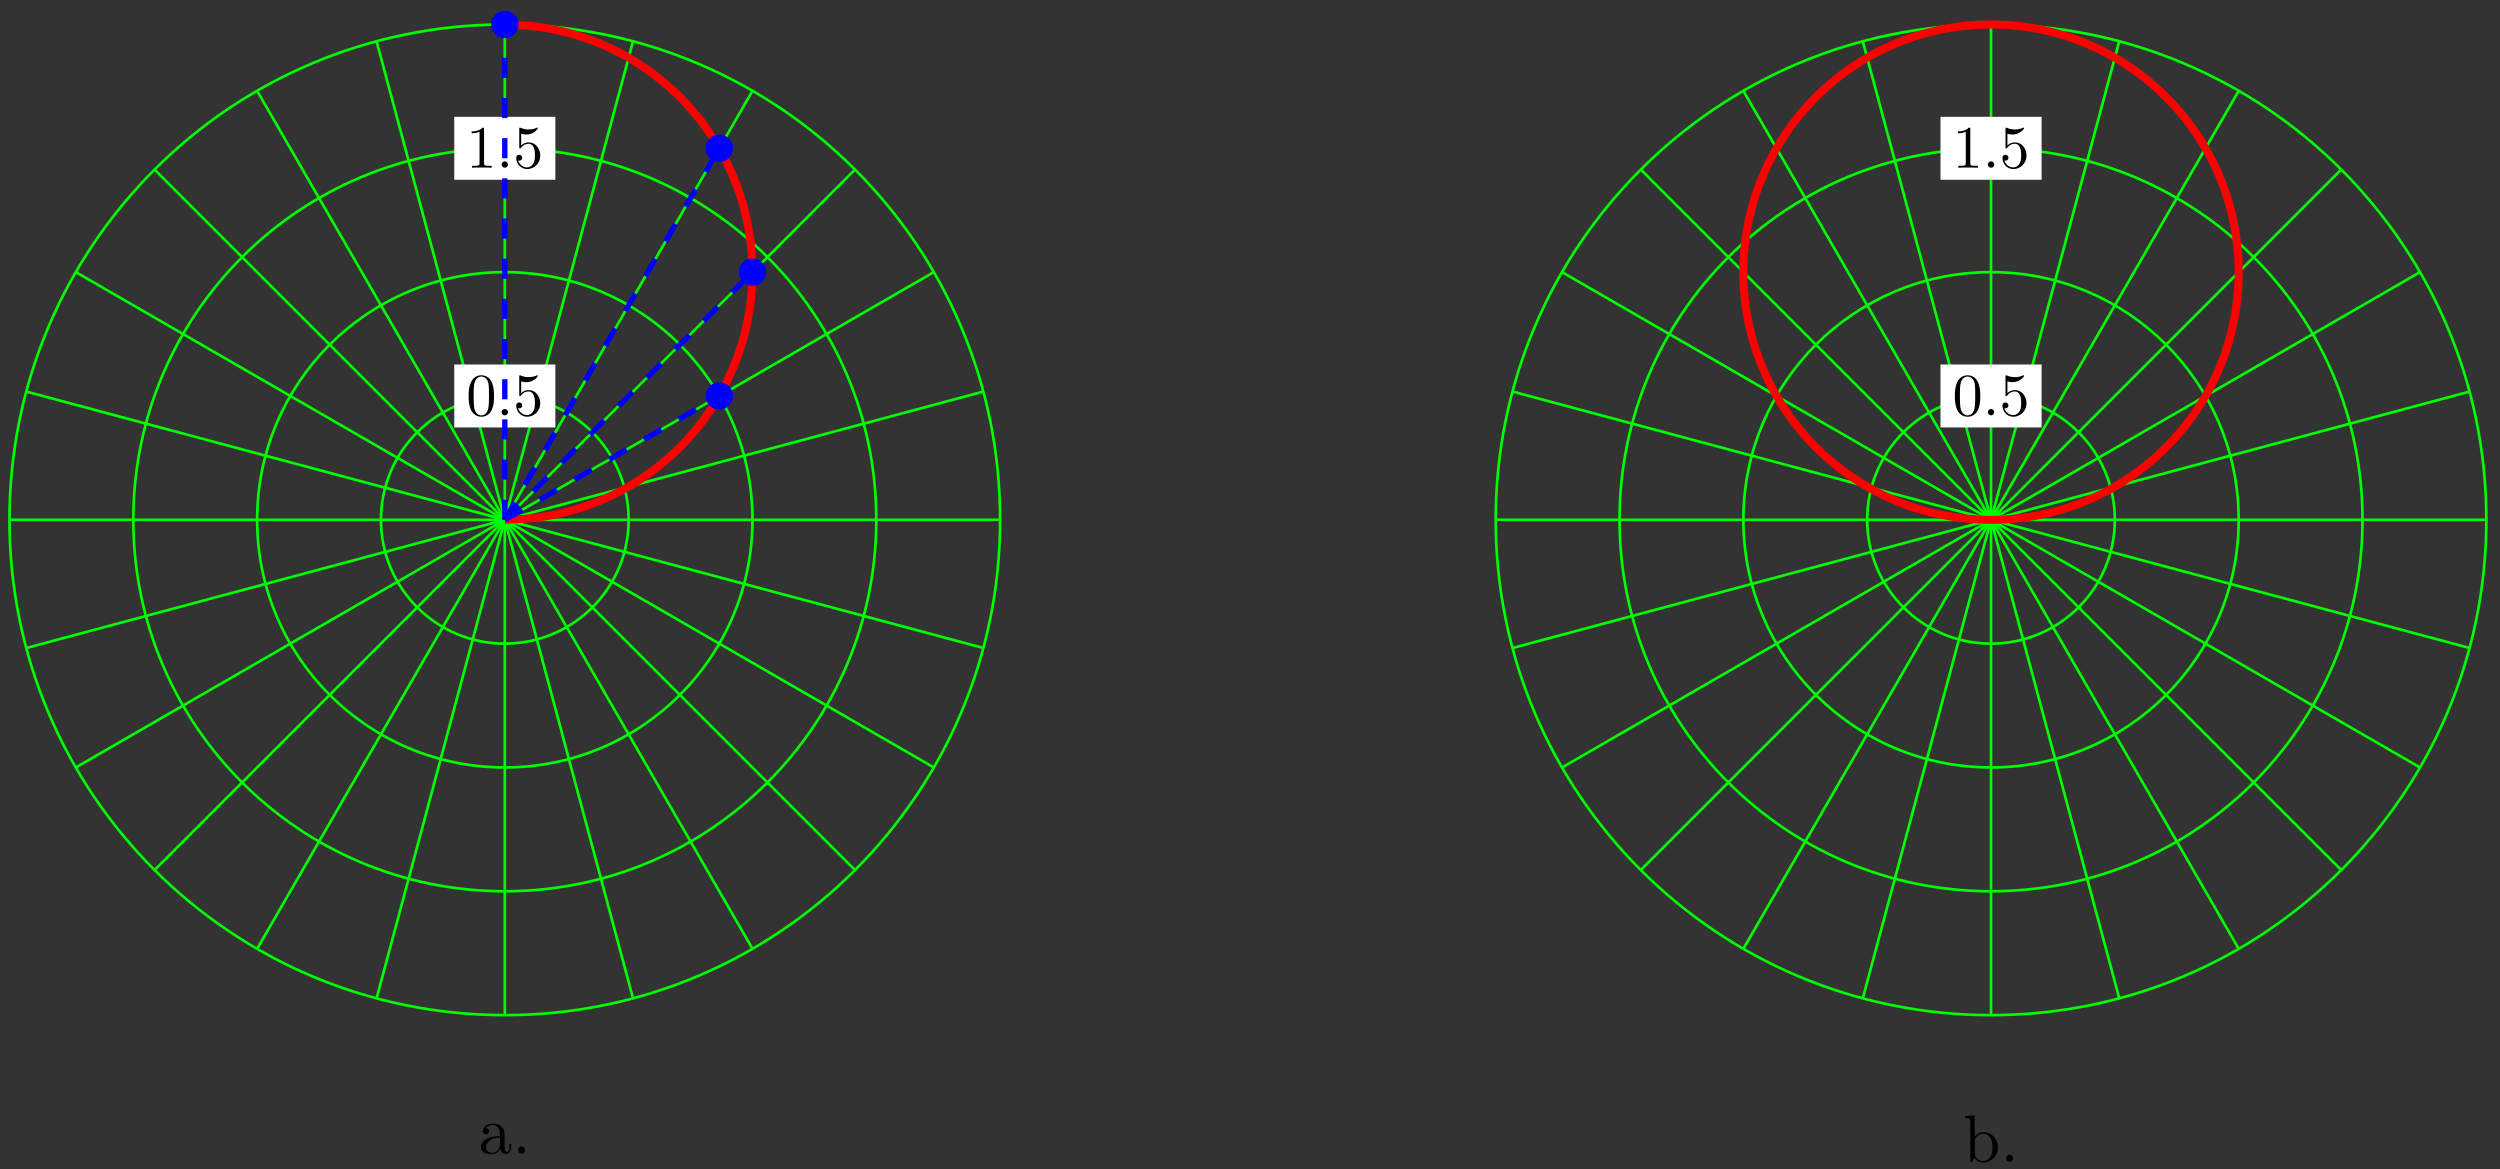 <?xml version="1.0" encoding="UTF-8"?>
<svg xmlns="http://www.w3.org/2000/svg" xmlns:xlink="http://www.w3.org/1999/xlink" width="372pt" height="174pt" viewBox="0 0 372 174" version="1.1">
<rect x="0" y="0" width="372" height="174" fill="#333333" stroke="none"/>
<defs>
<g>
<symbol overflow="visible" id="glyph0-0">
<path style="stroke:none;" d=""/>
</symbol>
<symbol overflow="visible" id="glyph0-1">
<path style="stroke:none;" d="M 4.125 -2.875 C 4.125 -3.594 4.078 -4.312 3.766 -4.969 C 3.359 -5.828 2.625 -5.969 2.25 -5.969 C 1.703 -5.969 1.047 -5.734 0.688 -4.906 C 0.391 -4.281 0.344 -3.594 0.344 -2.875 C 0.344 -2.203 0.391 -1.391 0.75 -0.703 C 1.141 0.016 1.797 0.203 2.234 0.203 C 2.719 0.203 3.406 0.016 3.797 -0.844 C 4.078 -1.469 4.125 -2.156 4.125 -2.875 Z M 2.234 0 C 1.891 0 1.359 -0.219 1.188 -1.078 C 1.094 -1.625 1.094 -2.453 1.094 -2.984 C 1.094 -3.547 1.094 -4.141 1.172 -4.625 C 1.344 -5.688 2.016 -5.781 2.234 -5.781 C 2.531 -5.781 3.125 -5.609 3.297 -4.734 C 3.375 -4.219 3.375 -3.547 3.375 -2.984 C 3.375 -2.312 3.375 -1.688 3.281 -1.125 C 3.141 -0.266 2.641 0 2.234 0 Z M 2.234 0 "/>
</symbol>
<symbol overflow="visible" id="glyph0-2">
<path style="stroke:none;" d="M 4.031 -1.797 C 4.031 -2.875 3.297 -3.766 2.328 -3.766 C 1.891 -3.766 1.5 -3.625 1.188 -3.312 L 1.188 -5.062 C 1.359 -5 1.656 -4.938 1.953 -4.938 C 3.047 -4.938 3.672 -5.766 3.672 -5.875 C 3.672 -5.922 3.656 -5.969 3.594 -5.969 C 3.578 -5.969 3.562 -5.969 3.516 -5.953 C 3.344 -5.859 2.891 -5.688 2.297 -5.688 C 1.938 -5.688 1.531 -5.75 1.109 -5.938 C 1.031 -5.969 1.016 -5.969 1 -5.969 C 0.906 -5.969 0.906 -5.891 0.906 -5.75 L 0.906 -3.094 C 0.906 -2.938 0.906 -2.859 1.031 -2.859 C 1.094 -2.859 1.109 -2.891 1.141 -2.938 C 1.25 -3.078 1.578 -3.562 2.312 -3.562 C 2.766 -3.562 3 -3.156 3.062 -3 C 3.203 -2.656 3.234 -2.312 3.234 -1.859 C 3.234 -1.547 3.234 -1.016 3.016 -0.641 C 2.797 -0.281 2.469 -0.047 2.047 -0.047 C 1.406 -0.047 0.891 -0.531 0.734 -1.062 C 0.766 -1.047 0.797 -1.047 0.891 -1.047 C 1.188 -1.047 1.344 -1.266 1.344 -1.484 C 1.344 -1.688 1.188 -1.922 0.891 -1.922 C 0.766 -1.922 0.453 -1.859 0.453 -1.438 C 0.453 -0.672 1.062 0.203 2.078 0.203 C 3.109 0.203 4.031 -0.656 4.031 -1.797 Z M 4.031 -1.797 "/>
</symbol>
<symbol overflow="visible" id="glyph0-3">
<path style="stroke:none;" d="M 2.641 -5.734 C 2.641 -5.953 2.641 -5.969 2.438 -5.969 C 1.875 -5.406 1.078 -5.406 0.797 -5.406 L 0.797 -5.125 C 0.984 -5.125 1.5 -5.125 1.969 -5.359 L 1.969 -0.703 C 1.969 -0.391 1.953 -0.281 1.141 -0.281 L 0.859 -0.281 L 0.859 0 C 1.172 -0.031 1.953 -0.031 2.312 -0.031 C 2.656 -0.031 3.438 -0.031 3.766 0 L 3.766 -0.281 L 3.469 -0.281 C 2.656 -0.281 2.641 -0.375 2.641 -0.703 Z M 2.641 -5.734 "/>
</symbol>
<symbol overflow="visible" id="glyph1-0">
<path style="stroke:none;" d=""/>
</symbol>
<symbol overflow="visible" id="glyph1-1">
<path style="stroke:none;" d="M 1.719 -0.469 C 1.719 -0.734 1.5 -0.953 1.25 -0.953 C 0.984 -0.953 0.766 -0.734 0.766 -0.469 C 0.766 -0.219 0.984 0 1.25 0 C 1.5 0 1.719 -0.219 1.719 -0.469 Z M 1.719 -0.469 "/>
</symbol>
<symbol overflow="visible" id="glyph2-0">
<path style="stroke:none;" d=""/>
</symbol>
<symbol overflow="visible" id="glyph2-1">
<path style="stroke:none;" d="M 4.812 -0.891 L 4.812 -1.453 L 4.562 -1.453 L 4.562 -0.891 C 4.562 -0.312 4.312 -0.25 4.203 -0.25 C 3.875 -0.25 3.844 -0.703 3.844 -0.75 L 3.844 -2.734 C 3.844 -3.156 3.844 -3.547 3.484 -3.922 C 3.094 -4.312 2.594 -4.469 2.109 -4.469 C 1.297 -4.469 0.609 -4 0.609 -3.344 C 0.609 -3.047 0.812 -2.875 1.062 -2.875 C 1.344 -2.875 1.531 -3.078 1.531 -3.328 C 1.531 -3.453 1.469 -3.781 1.016 -3.781 C 1.281 -4.141 1.781 -4.25 2.094 -4.25 C 2.578 -4.25 3.156 -3.859 3.156 -2.969 L 3.156 -2.609 C 2.641 -2.578 1.938 -2.547 1.312 -2.25 C 0.562 -1.906 0.312 -1.391 0.312 -0.953 C 0.312 -0.141 1.281 0.109 1.906 0.109 C 2.578 0.109 3.031 -0.297 3.219 -0.75 C 3.266 -0.359 3.531 0.062 4 0.062 C 4.203 0.062 4.812 -0.078 4.812 -0.891 Z M 3.156 -1.391 C 3.156 -0.453 2.438 -0.109 1.984 -0.109 C 1.5 -0.109 1.094 -0.453 1.094 -0.953 C 1.094 -1.5 1.5 -2.328 3.156 -2.391 Z M 3.156 -1.391 "/>
</symbol>
<symbol overflow="visible" id="glyph2-2">
<path style="stroke:none;" d="M 1.906 -0.531 C 1.906 -0.812 1.672 -1.062 1.391 -1.062 C 1.094 -1.062 0.859 -0.812 0.859 -0.531 C 0.859 -0.234 1.094 0 1.391 0 C 1.672 0 1.906 -0.234 1.906 -0.531 Z M 1.906 -0.531 "/>
</symbol>
<symbol overflow="visible" id="glyph2-3">
<path style="stroke:none;" d="M 5.188 -2.156 C 5.188 -3.422 4.219 -4.406 3.078 -4.406 C 2.297 -4.406 1.875 -3.938 1.719 -3.766 L 1.719 -6.922 L 0.281 -6.812 L 0.281 -6.5 C 0.984 -6.5 1.062 -6.438 1.062 -5.938 L 1.062 0 L 1.312 0 L 1.672 -0.625 C 1.812 -0.391 2.234 0.109 2.969 0.109 C 4.156 0.109 5.188 -0.875 5.188 -2.156 Z M 4.359 -2.156 C 4.359 -1.797 4.344 -1.203 4.062 -0.75 C 3.844 -0.438 3.469 -0.109 2.938 -0.109 C 2.484 -0.109 2.125 -0.344 1.891 -0.719 C 1.75 -0.922 1.75 -0.953 1.75 -1.141 L 1.75 -3.188 C 1.75 -3.375 1.75 -3.391 1.859 -3.547 C 2.25 -4.109 2.797 -4.188 3.031 -4.188 C 3.484 -4.188 3.844 -3.922 4.078 -3.547 C 4.344 -3.141 4.359 -2.578 4.359 -2.156 Z M 4.359 -2.156 "/>
</symbol>
</g>
</defs>
<g id="surface1">
<path style="fill:none;stroke-width:0.399;stroke-linecap:butt;stroke-linejoin:miter;stroke:rgb(0%,100%,0%);stroke-opacity:1;stroke-miterlimit:10;" d="M -0.002 -0.001 L 73.704 -0.001 " transform="matrix(1,0,0,-1,75.115,77.347)"/>
<path style="fill:none;stroke-width:0.399;stroke-linecap:butt;stroke-linejoin:miter;stroke:rgb(0%,100%,0%);stroke-opacity:1;stroke-miterlimit:10;" d="M -0.002 -0.001 L 71.192 19.076 " transform="matrix(1,0,0,-1,75.115,77.347)"/>
<path style="fill:none;stroke-width:0.399;stroke-linecap:butt;stroke-linejoin:miter;stroke:rgb(0%,100%,0%);stroke-opacity:1;stroke-miterlimit:10;" d="M -0.002 -0.001 L 63.829 36.852 " transform="matrix(1,0,0,-1,75.115,77.347)"/>
<path style="fill:none;stroke-width:0.399;stroke-linecap:butt;stroke-linejoin:miter;stroke:rgb(0%,100%,0%);stroke-opacity:1;stroke-miterlimit:10;" d="M -0.002 -0.001 L 52.114 52.117 " transform="matrix(1,0,0,-1,75.115,77.347)"/>
<path style="fill:none;stroke-width:0.399;stroke-linecap:butt;stroke-linejoin:miter;stroke:rgb(0%,100%,0%);stroke-opacity:1;stroke-miterlimit:10;" d="M -0.002 -0.001 L 36.853 63.827 " transform="matrix(1,0,0,-1,75.115,77.347)"/>
<path style="fill:none;stroke-width:0.399;stroke-linecap:butt;stroke-linejoin:miter;stroke:rgb(0%,100%,0%);stroke-opacity:1;stroke-miterlimit:10;" d="M -0.002 -0.001 L 19.076 71.19 " transform="matrix(1,0,0,-1,75.115,77.347)"/>
<path style="fill:none;stroke-width:0.399;stroke-linecap:butt;stroke-linejoin:miter;stroke:rgb(0%,100%,0%);stroke-opacity:1;stroke-miterlimit:10;" d="M -0.002 -0.001 L -0.002 73.702 " transform="matrix(1,0,0,-1,75.115,77.347)"/>
<path style="fill:none;stroke-width:0.399;stroke-linecap:butt;stroke-linejoin:miter;stroke:rgb(0%,100%,0%);stroke-opacity:1;stroke-miterlimit:10;" d="M -0.002 -0.001 L -19.076 71.19 " transform="matrix(1,0,0,-1,75.115,77.347)"/>
<path style="fill:none;stroke-width:0.399;stroke-linecap:butt;stroke-linejoin:miter;stroke:rgb(0%,100%,0%);stroke-opacity:1;stroke-miterlimit:10;" d="M -0.002 -0.001 L -36.853 63.827 " transform="matrix(1,0,0,-1,75.115,77.347)"/>
<path style="fill:none;stroke-width:0.399;stroke-linecap:butt;stroke-linejoin:miter;stroke:rgb(0%,100%,0%);stroke-opacity:1;stroke-miterlimit:10;" d="M -0.002 -0.001 L -52.114 52.117 " transform="matrix(1,0,0,-1,75.115,77.347)"/>
<path style="fill:none;stroke-width:0.399;stroke-linecap:butt;stroke-linejoin:miter;stroke:rgb(0%,100%,0%);stroke-opacity:1;stroke-miterlimit:10;" d="M -0.002 -0.001 L -63.829 36.852 " transform="matrix(1,0,0,-1,75.115,77.347)"/>
<path style="fill:none;stroke-width:0.399;stroke-linecap:butt;stroke-linejoin:miter;stroke:rgb(0%,100%,0%);stroke-opacity:1;stroke-miterlimit:10;" d="M -0.002 -0.001 L -71.192 19.076 " transform="matrix(1,0,0,-1,75.115,77.347)"/>
<path style="fill:none;stroke-width:0.399;stroke-linecap:butt;stroke-linejoin:miter;stroke:rgb(0%,100%,0%);stroke-opacity:1;stroke-miterlimit:10;" d="M -0.002 -0.001 L -73.704 -0.001 " transform="matrix(1,0,0,-1,75.115,77.347)"/>
<path style="fill:none;stroke-width:0.399;stroke-linecap:butt;stroke-linejoin:miter;stroke:rgb(0%,100%,0%);stroke-opacity:1;stroke-miterlimit:10;" d="M -0.002 -0.001 L -71.192 -19.074 " transform="matrix(1,0,0,-1,75.115,77.347)"/>
<path style="fill:none;stroke-width:0.399;stroke-linecap:butt;stroke-linejoin:miter;stroke:rgb(0%,100%,0%);stroke-opacity:1;stroke-miterlimit:10;" d="M -0.002 -0.001 L -63.829 -36.85 " transform="matrix(1,0,0,-1,75.115,77.347)"/>
<path style="fill:none;stroke-width:0.399;stroke-linecap:butt;stroke-linejoin:miter;stroke:rgb(0%,100%,0%);stroke-opacity:1;stroke-miterlimit:10;" d="M -0.002 -0.001 L -52.114 -52.115 " transform="matrix(1,0,0,-1,75.115,77.347)"/>
<path style="fill:none;stroke-width:0.399;stroke-linecap:butt;stroke-linejoin:miter;stroke:rgb(0%,100%,0%);stroke-opacity:1;stroke-miterlimit:10;" d="M -0.002 -0.001 L -36.853 -63.829 " transform="matrix(1,0,0,-1,75.115,77.347)"/>
<path style="fill:none;stroke-width:0.399;stroke-linecap:butt;stroke-linejoin:miter;stroke:rgb(0%,100%,0%);stroke-opacity:1;stroke-miterlimit:10;" d="M -0.002 -0.001 L -19.076 -71.192 " transform="matrix(1,0,0,-1,75.115,77.347)"/>
<path style="fill:none;stroke-width:0.399;stroke-linecap:butt;stroke-linejoin:miter;stroke:rgb(0%,100%,0%);stroke-opacity:1;stroke-miterlimit:10;" d="M -0.002 -0.001 L -0.002 -73.704 " transform="matrix(1,0,0,-1,75.115,77.347)"/>
<path style="fill:none;stroke-width:0.399;stroke-linecap:butt;stroke-linejoin:miter;stroke:rgb(0%,100%,0%);stroke-opacity:1;stroke-miterlimit:10;" d="M -0.002 -0.001 L 19.076 -71.192 " transform="matrix(1,0,0,-1,75.115,77.347)"/>
<path style="fill:none;stroke-width:0.399;stroke-linecap:butt;stroke-linejoin:miter;stroke:rgb(0%,100%,0%);stroke-opacity:1;stroke-miterlimit:10;" d="M -0.002 -0.001 L 36.853 -63.829 " transform="matrix(1,0,0,-1,75.115,77.347)"/>
<path style="fill:none;stroke-width:0.399;stroke-linecap:butt;stroke-linejoin:miter;stroke:rgb(0%,100%,0%);stroke-opacity:1;stroke-miterlimit:10;" d="M -0.002 -0.001 L 52.114 -52.115 " transform="matrix(1,0,0,-1,75.115,77.347)"/>
<path style="fill:none;stroke-width:0.399;stroke-linecap:butt;stroke-linejoin:miter;stroke:rgb(0%,100%,0%);stroke-opacity:1;stroke-miterlimit:10;" d="M -0.002 -0.001 L 63.829 -36.85 " transform="matrix(1,0,0,-1,75.115,77.347)"/>
<path style="fill:none;stroke-width:0.399;stroke-linecap:butt;stroke-linejoin:miter;stroke:rgb(0%,100%,0%);stroke-opacity:1;stroke-miterlimit:10;" d="M -0.002 -0.001 L 71.192 -19.074 " transform="matrix(1,0,0,-1,75.115,77.347)"/>
<path style="fill:none;stroke-width:0.399;stroke-linecap:butt;stroke-linejoin:miter;stroke:rgb(0%,100%,0%);stroke-opacity:1;stroke-miterlimit:10;" d="M 18.427 -0.001 C 18.427 10.178 10.178 18.424 -0.002 18.424 C -10.177 18.424 -18.427 10.178 -18.427 -0.001 C -18.427 -10.176 -10.177 -18.426 -0.002 -18.426 C 10.178 -18.426 18.427 -10.176 18.427 -0.001 Z M 18.427 -0.001 " transform="matrix(1,0,0,-1,75.115,77.347)"/>
<path style="fill:none;stroke-width:0.399;stroke-linecap:butt;stroke-linejoin:miter;stroke:rgb(0%,100%,0%);stroke-opacity:1;stroke-miterlimit:10;" d="M 36.853 -0.001 C 36.853 20.353 20.353 36.852 -0.002 36.852 C -20.353 36.852 -36.853 20.353 -36.853 -0.001 C -36.853 -20.351 -20.353 -36.85 -0.002 -36.85 C 20.353 -36.85 36.853 -20.351 36.853 -0.001 Z M 36.853 -0.001 " transform="matrix(1,0,0,-1,75.115,77.347)"/>
<path style="fill:none;stroke-width:0.399;stroke-linecap:butt;stroke-linejoin:miter;stroke:rgb(0%,100%,0%);stroke-opacity:1;stroke-miterlimit:10;" d="M 55.278 -0.001 C 55.278 30.528 30.529 55.277 -0.002 55.277 C -30.529 55.277 -55.278 30.528 -55.278 -0.001 C -55.278 -30.53 -30.529 -55.275 -0.002 -55.275 C 30.529 -55.275 55.278 -30.53 55.278 -0.001 Z M 55.278 -0.001 " transform="matrix(1,0,0,-1,75.115,77.347)"/>
<path style="fill:none;stroke-width:0.399;stroke-linecap:butt;stroke-linejoin:miter;stroke:rgb(0%,100%,0%);stroke-opacity:1;stroke-miterlimit:10;" d="M 73.704 -0.001 C 73.704 40.704 40.704 73.702 -0.002 73.702 C -40.704 73.702 -73.704 40.704 -73.704 -0.001 C -73.704 -40.706 -40.704 -73.704 -0.002 -73.704 C 40.704 -73.704 73.704 -40.706 73.704 -0.001 Z M 73.704 -0.001 " transform="matrix(1,0,0,-1,75.115,77.347)"/>
<path style=" stroke:none;fill-rule:nonzero;fill:rgb(100%,100%,100%);fill-opacity:1;" d="M 82.637 54.238 L 67.594 54.238 L 67.594 63.602 L 82.637 63.602 Z M 82.637 54.238 "/>
<g style="fill:rgb(0%,0%,0%);fill-opacity:1;">
  <use xlink:href="#glyph0-1" x="69.387" y="61.809"/>
</g>
<g style="fill:rgb(0%,0%,0%);fill-opacity:1;">
  <use xlink:href="#glyph1-1" x="73.871" y="61.809"/>
</g>
<g style="fill:rgb(0%,0%,0%);fill-opacity:1;">
  <use xlink:href="#glyph0-2" x="76.361" y="61.809"/>
</g>
<path style=" stroke:none;fill-rule:nonzero;fill:rgb(100%,100%,100%);fill-opacity:1;" d="M 82.637 17.383 L 67.594 17.383 L 67.594 26.75 L 82.637 26.75 Z M 82.637 17.383 "/>
<g style="fill:rgb(0%,0%,0%);fill-opacity:1;">
  <use xlink:href="#glyph0-3" x="69.387" y="24.956"/>
</g>
<g style="fill:rgb(0%,0%,0%);fill-opacity:1;">
  <use xlink:href="#glyph1-1" x="73.871" y="24.956"/>
</g>
<g style="fill:rgb(0%,0%,0%);fill-opacity:1;">
  <use xlink:href="#glyph0-2" x="76.361" y="24.956"/>
</g>
<path style="fill:none;stroke-width:1.196;stroke-linecap:butt;stroke-linejoin:miter;stroke:rgb(100%,0%,0%);stroke-opacity:1;stroke-miterlimit:10;" d="M -0.002 -0.001 C -0.002 -0.001 3.486 0.14 4.81 0.315 C 6.131 0.487 8.248 0.909 9.537 1.257 C 10.826 1.6 12.865 2.292 14.099 2.804 C 15.334 3.315 17.271 4.268 18.427 4.936 C 19.58 5.604 21.373 6.803 22.431 7.616 C 23.49 8.428 25.111 9.846 26.056 10.791 C 26.998 11.737 28.419 13.358 29.232 14.416 C 30.044 15.475 31.247 17.271 31.915 18.424 C 32.579 19.58 33.533 21.513 34.04 22.748 C 34.552 23.978 35.247 26.021 35.591 27.31 C 35.939 28.599 36.357 30.716 36.533 32.04 C 36.708 33.364 36.853 35.516 36.853 36.852 C 36.853 38.184 36.708 40.333 36.533 41.657 C 36.357 42.981 35.939 45.094 35.591 46.383 C 35.247 47.672 34.552 49.715 34.04 50.949 C 33.533 52.183 32.579 54.121 31.915 55.277 C 31.247 56.433 30.044 58.222 29.232 59.281 C 28.419 60.335 26.998 61.96 26.056 62.902 C 25.111 63.847 23.49 65.269 22.431 66.081 C 21.373 66.893 19.58 68.097 18.427 68.764 C 17.271 69.432 15.334 70.382 14.099 70.893 C 12.865 71.401 10.826 72.096 9.537 72.44 C 8.248 72.788 6.131 73.206 4.81 73.381 C 3.486 73.557 -0.002 73.702 -0.002 73.702 " transform="matrix(1,0,0,-1,75.115,77.347)"/>
<path style="fill:none;stroke-width:0.797;stroke-linecap:butt;stroke-linejoin:miter;stroke:rgb(0%,0%,100%);stroke-opacity:1;stroke-dasharray:2.989,2.989;stroke-miterlimit:10;" d="M -0.002 -0.001 L 31.915 18.424 " transform="matrix(1,0,0,-1,75.115,77.347)"/>
<path style="fill-rule:nonzero;fill:rgb(0%,0%,100%);fill-opacity:1;stroke-width:0.399;stroke-linecap:butt;stroke-linejoin:miter;stroke:rgb(0%,0%,100%);stroke-opacity:1;stroke-miterlimit:10;" d="M 33.755 18.424 C 33.755 19.443 32.931 20.267 31.915 20.267 C 30.896 20.267 30.072 19.443 30.072 18.424 C 30.072 17.408 30.896 16.584 31.915 16.584 C 32.931 16.584 33.755 17.408 33.755 18.424 Z M 33.755 18.424 " transform="matrix(1,0,0,-1,75.115,77.347)"/>
<path style="fill:none;stroke-width:0.797;stroke-linecap:butt;stroke-linejoin:miter;stroke:rgb(0%,0%,100%);stroke-opacity:1;stroke-dasharray:2.989,2.989;stroke-miterlimit:10;" d="M -0.002 -0.001 L 36.853 36.852 " transform="matrix(1,0,0,-1,75.115,77.347)"/>
<path style="fill-rule:nonzero;fill:rgb(0%,0%,100%);fill-opacity:1;stroke-width:0.399;stroke-linecap:butt;stroke-linejoin:miter;stroke:rgb(0%,0%,100%);stroke-opacity:1;stroke-miterlimit:10;" d="M 38.693 36.852 C 38.693 37.868 37.868 38.692 36.853 38.692 C 35.833 38.692 35.009 37.868 35.009 36.852 C 35.009 35.833 35.833 35.009 36.853 35.009 C 37.868 35.009 38.693 35.833 38.693 36.852 Z M 38.693 36.852 " transform="matrix(1,0,0,-1,75.115,77.347)"/>
<path style="fill:none;stroke-width:0.797;stroke-linecap:butt;stroke-linejoin:miter;stroke:rgb(0%,0%,100%);stroke-opacity:1;stroke-dasharray:2.989,2.989;stroke-miterlimit:10;" d="M -0.002 -0.001 L 31.915 55.277 " transform="matrix(1,0,0,-1,75.115,77.347)"/>
<path style="fill-rule:nonzero;fill:rgb(0%,0%,100%);fill-opacity:1;stroke-width:0.399;stroke-linecap:butt;stroke-linejoin:miter;stroke:rgb(0%,0%,100%);stroke-opacity:1;stroke-miterlimit:10;" d="M 33.755 55.277 C 33.755 56.293 32.931 57.121 31.915 57.121 C 30.896 57.121 30.072 56.293 30.072 55.277 C 30.072 54.257 30.896 53.433 31.915 53.433 C 32.931 53.433 33.755 54.257 33.755 55.277 Z M 33.755 55.277 " transform="matrix(1,0,0,-1,75.115,77.347)"/>
<path style="fill:none;stroke-width:0.797;stroke-linecap:butt;stroke-linejoin:miter;stroke:rgb(0%,0%,100%);stroke-opacity:1;stroke-dasharray:2.989,2.989;stroke-miterlimit:10;" d="M -0.002 -0.001 L -0.002 73.702 " transform="matrix(1,0,0,-1,75.115,77.347)"/>
<path style="fill-rule:nonzero;fill:rgb(0%,0%,100%);fill-opacity:1;stroke-width:0.399;stroke-linecap:butt;stroke-linejoin:miter;stroke:rgb(0%,0%,100%);stroke-opacity:1;stroke-miterlimit:10;" d="M 1.842 73.702 C 1.842 74.721 1.018 75.545 -0.002 75.545 C -1.018 75.545 -1.842 74.721 -1.842 73.702 C -1.842 72.686 -1.018 71.858 -0.002 71.858 C 1.018 71.858 1.842 72.686 1.842 73.702 Z M 1.842 73.702 " transform="matrix(1,0,0,-1,75.115,77.347)"/>
<g style="fill:rgb(0%,0%,0%);fill-opacity:1;">
  <use xlink:href="#glyph2-1" x="71.239" y="171.656"/>
  <use xlink:href="#glyph2-2" x="76.221" y="171.656"/>
</g>
<path style="fill:none;stroke-width:0.399;stroke-linecap:butt;stroke-linejoin:miter;stroke:rgb(0%,100%,0%);stroke-opacity:1;stroke-miterlimit:10;" d="M 221.15 -0.001 L 294.852 -0.001 " transform="matrix(1,0,0,-1,75.115,77.347)"/>
<path style="fill:none;stroke-width:0.399;stroke-linecap:butt;stroke-linejoin:miter;stroke:rgb(0%,100%,0%);stroke-opacity:1;stroke-miterlimit:10;" d="M 221.15 -0.001 L 292.34 19.076 " transform="matrix(1,0,0,-1,75.115,77.347)"/>
<path style="fill:none;stroke-width:0.399;stroke-linecap:butt;stroke-linejoin:miter;stroke:rgb(0%,100%,0%);stroke-opacity:1;stroke-miterlimit:10;" d="M 221.15 -0.001 L 284.977 36.852 " transform="matrix(1,0,0,-1,75.115,77.347)"/>
<path style="fill:none;stroke-width:0.399;stroke-linecap:butt;stroke-linejoin:miter;stroke:rgb(0%,100%,0%);stroke-opacity:1;stroke-miterlimit:10;" d="M 221.15 -0.001 L 273.262 52.117 " transform="matrix(1,0,0,-1,75.115,77.347)"/>
<path style="fill:none;stroke-width:0.399;stroke-linecap:butt;stroke-linejoin:miter;stroke:rgb(0%,100%,0%);stroke-opacity:1;stroke-miterlimit:10;" d="M 221.15 -0.001 L 258.001 63.827 " transform="matrix(1,0,0,-1,75.115,77.347)"/>
<path style="fill:none;stroke-width:0.399;stroke-linecap:butt;stroke-linejoin:miter;stroke:rgb(0%,100%,0%);stroke-opacity:1;stroke-miterlimit:10;" d="M 221.15 -0.001 L 240.224 71.19 " transform="matrix(1,0,0,-1,75.115,77.347)"/>
<path style="fill:none;stroke-width:0.399;stroke-linecap:butt;stroke-linejoin:miter;stroke:rgb(0%,100%,0%);stroke-opacity:1;stroke-miterlimit:10;" d="M 221.15 -0.001 L 221.15 73.702 " transform="matrix(1,0,0,-1,75.115,77.347)"/>
<path style="fill:none;stroke-width:0.399;stroke-linecap:butt;stroke-linejoin:miter;stroke:rgb(0%,100%,0%);stroke-opacity:1;stroke-miterlimit:10;" d="M 221.15 -0.001 L 202.072 71.19 " transform="matrix(1,0,0,-1,75.115,77.347)"/>
<path style="fill:none;stroke-width:0.399;stroke-linecap:butt;stroke-linejoin:miter;stroke:rgb(0%,100%,0%);stroke-opacity:1;stroke-miterlimit:10;" d="M 221.15 -0.001 L 184.299 63.827 " transform="matrix(1,0,0,-1,75.115,77.347)"/>
<path style="fill:none;stroke-width:0.399;stroke-linecap:butt;stroke-linejoin:miter;stroke:rgb(0%,100%,0%);stroke-opacity:1;stroke-miterlimit:10;" d="M 221.15 -0.001 L 169.034 52.117 " transform="matrix(1,0,0,-1,75.115,77.347)"/>
<path style="fill:none;stroke-width:0.399;stroke-linecap:butt;stroke-linejoin:miter;stroke:rgb(0%,100%,0%);stroke-opacity:1;stroke-miterlimit:10;" d="M 221.15 -0.001 L 157.319 36.852 " transform="matrix(1,0,0,-1,75.115,77.347)"/>
<path style="fill:none;stroke-width:0.399;stroke-linecap:butt;stroke-linejoin:miter;stroke:rgb(0%,100%,0%);stroke-opacity:1;stroke-miterlimit:10;" d="M 221.15 -0.001 L 149.96 19.076 " transform="matrix(1,0,0,-1,75.115,77.347)"/>
<path style="fill:none;stroke-width:0.399;stroke-linecap:butt;stroke-linejoin:miter;stroke:rgb(0%,100%,0%);stroke-opacity:1;stroke-miterlimit:10;" d="M 221.15 -0.001 L 147.448 -0.001 " transform="matrix(1,0,0,-1,75.115,77.347)"/>
<path style="fill:none;stroke-width:0.399;stroke-linecap:butt;stroke-linejoin:miter;stroke:rgb(0%,100%,0%);stroke-opacity:1;stroke-miterlimit:10;" d="M 221.15 -0.001 L 149.96 -19.074 " transform="matrix(1,0,0,-1,75.115,77.347)"/>
<path style="fill:none;stroke-width:0.399;stroke-linecap:butt;stroke-linejoin:miter;stroke:rgb(0%,100%,0%);stroke-opacity:1;stroke-miterlimit:10;" d="M 221.15 -0.001 L 157.319 -36.85 " transform="matrix(1,0,0,-1,75.115,77.347)"/>
<path style="fill:none;stroke-width:0.399;stroke-linecap:butt;stroke-linejoin:miter;stroke:rgb(0%,100%,0%);stroke-opacity:1;stroke-miterlimit:10;" d="M 221.15 -0.001 L 169.034 -52.115 " transform="matrix(1,0,0,-1,75.115,77.347)"/>
<path style="fill:none;stroke-width:0.399;stroke-linecap:butt;stroke-linejoin:miter;stroke:rgb(0%,100%,0%);stroke-opacity:1;stroke-miterlimit:10;" d="M 221.15 -0.001 L 184.299 -63.829 " transform="matrix(1,0,0,-1,75.115,77.347)"/>
<path style="fill:none;stroke-width:0.399;stroke-linecap:butt;stroke-linejoin:miter;stroke:rgb(0%,100%,0%);stroke-opacity:1;stroke-miterlimit:10;" d="M 221.15 -0.001 L 202.072 -71.192 " transform="matrix(1,0,0,-1,75.115,77.347)"/>
<path style="fill:none;stroke-width:0.399;stroke-linecap:butt;stroke-linejoin:miter;stroke:rgb(0%,100%,0%);stroke-opacity:1;stroke-miterlimit:10;" d="M 221.15 -0.001 L 221.15 -73.704 " transform="matrix(1,0,0,-1,75.115,77.347)"/>
<path style="fill:none;stroke-width:0.399;stroke-linecap:butt;stroke-linejoin:miter;stroke:rgb(0%,100%,0%);stroke-opacity:1;stroke-miterlimit:10;" d="M 221.15 -0.001 L 240.224 -71.192 " transform="matrix(1,0,0,-1,75.115,77.347)"/>
<path style="fill:none;stroke-width:0.399;stroke-linecap:butt;stroke-linejoin:miter;stroke:rgb(0%,100%,0%);stroke-opacity:1;stroke-miterlimit:10;" d="M 221.15 -0.001 L 258.001 -63.829 " transform="matrix(1,0,0,-1,75.115,77.347)"/>
<path style="fill:none;stroke-width:0.399;stroke-linecap:butt;stroke-linejoin:miter;stroke:rgb(0%,100%,0%);stroke-opacity:1;stroke-miterlimit:10;" d="M 221.15 -0.001 L 273.262 -52.115 " transform="matrix(1,0,0,-1,75.115,77.347)"/>
<path style="fill:none;stroke-width:0.399;stroke-linecap:butt;stroke-linejoin:miter;stroke:rgb(0%,100%,0%);stroke-opacity:1;stroke-miterlimit:10;" d="M 221.15 -0.001 L 284.977 -36.85 " transform="matrix(1,0,0,-1,75.115,77.347)"/>
<path style="fill:none;stroke-width:0.399;stroke-linecap:butt;stroke-linejoin:miter;stroke:rgb(0%,100%,0%);stroke-opacity:1;stroke-miterlimit:10;" d="M 221.15 -0.001 L 292.34 -19.074 " transform="matrix(1,0,0,-1,75.115,77.347)"/>
<path style="fill:none;stroke-width:0.399;stroke-linecap:butt;stroke-linejoin:miter;stroke:rgb(0%,100%,0%);stroke-opacity:1;stroke-miterlimit:10;" d="M 239.575 -0.001 C 239.575 10.178 231.325 18.424 221.15 18.424 C 210.974 18.424 202.724 10.178 202.724 -0.001 C 202.724 -10.176 210.974 -18.426 221.15 -18.426 C 231.325 -18.426 239.575 -10.176 239.575 -0.001 Z M 239.575 -0.001 " transform="matrix(1,0,0,-1,75.115,77.347)"/>
<path style="fill:none;stroke-width:0.399;stroke-linecap:butt;stroke-linejoin:miter;stroke:rgb(0%,100%,0%);stroke-opacity:1;stroke-miterlimit:10;" d="M 258.001 -0.001 C 258.001 20.353 241.501 36.852 221.15 36.852 C 200.795 36.852 184.299 20.353 184.299 -0.001 C 184.299 -20.351 200.795 -36.85 221.15 -36.85 C 241.501 -36.85 258.001 -20.351 258.001 -0.001 Z M 258.001 -0.001 " transform="matrix(1,0,0,-1,75.115,77.347)"/>
<path style="fill:none;stroke-width:0.399;stroke-linecap:butt;stroke-linejoin:miter;stroke:rgb(0%,100%,0%);stroke-opacity:1;stroke-miterlimit:10;" d="M 276.426 -0.001 C 276.426 30.528 251.677 55.277 221.15 55.277 C 190.619 55.277 165.874 30.528 165.874 -0.001 C 165.874 -30.53 190.619 -55.275 221.15 -55.275 C 251.677 -55.275 276.426 -30.53 276.426 -0.001 Z M 276.426 -0.001 " transform="matrix(1,0,0,-1,75.115,77.347)"/>
<path style="fill:none;stroke-width:0.399;stroke-linecap:butt;stroke-linejoin:miter;stroke:rgb(0%,100%,0%);stroke-opacity:1;stroke-miterlimit:10;" d="M 294.852 -0.001 C 294.852 40.704 261.852 73.702 221.15 73.702 C 180.444 73.702 147.448 40.704 147.448 -0.001 C 147.448 -40.706 180.444 -73.704 221.15 -73.704 C 261.852 -73.704 294.852 -40.706 294.852 -0.001 Z M 294.852 -0.001 " transform="matrix(1,0,0,-1,75.115,77.347)"/>
<path style=" stroke:none;fill-rule:nonzero;fill:rgb(100%,100%,100%);fill-opacity:1;" d="M 303.789 54.238 L 288.746 54.238 L 288.746 63.602 L 303.789 63.602 Z M 303.789 54.238 "/>
<g style="fill:rgb(0%,0%,0%);fill-opacity:1;">
  <use xlink:href="#glyph0-1" x="290.54" y="61.809"/>
</g>
<g style="fill:rgb(0%,0%,0%);fill-opacity:1;">
  <use xlink:href="#glyph1-1" x="295.024" y="61.809"/>
</g>
<g style="fill:rgb(0%,0%,0%);fill-opacity:1;">
  <use xlink:href="#glyph0-2" x="297.514" y="61.809"/>
</g>
<path style=" stroke:none;fill-rule:nonzero;fill:rgb(100%,100%,100%);fill-opacity:1;" d="M 303.789 17.383 L 288.746 17.383 L 288.746 26.75 L 303.789 26.75 Z M 303.789 17.383 "/>
<g style="fill:rgb(0%,0%,0%);fill-opacity:1;">
  <use xlink:href="#glyph0-3" x="290.54" y="24.956"/>
</g>
<g style="fill:rgb(0%,0%,0%);fill-opacity:1;">
  <use xlink:href="#glyph1-1" x="295.024" y="24.956"/>
</g>
<g style="fill:rgb(0%,0%,0%);fill-opacity:1;">
  <use xlink:href="#glyph0-2" x="297.514" y="24.956"/>
</g>
<path style="fill:none;stroke-width:1.196;stroke-linecap:butt;stroke-linejoin:miter;stroke:rgb(100%,0%,0%);stroke-opacity:1;stroke-miterlimit:10;" d="M 258.001 36.852 C 258.001 57.203 241.501 73.702 221.15 73.702 C 200.795 73.702 184.299 57.203 184.299 36.852 C 184.299 16.498 200.795 -0.001 221.15 -0.001 C 241.501 -0.001 258.001 16.498 258.001 36.852 Z M 258.001 36.852 " transform="matrix(1,0,0,-1,75.115,77.347)"/>
<g style="fill:rgb(0%,0%,0%);fill-opacity:1;">
  <use xlink:href="#glyph2-3" x="292.114" y="172.882"/>
  <use xlink:href="#glyph2-2" x="297.653" y="172.882"/>
</g>
</g>
</svg>
